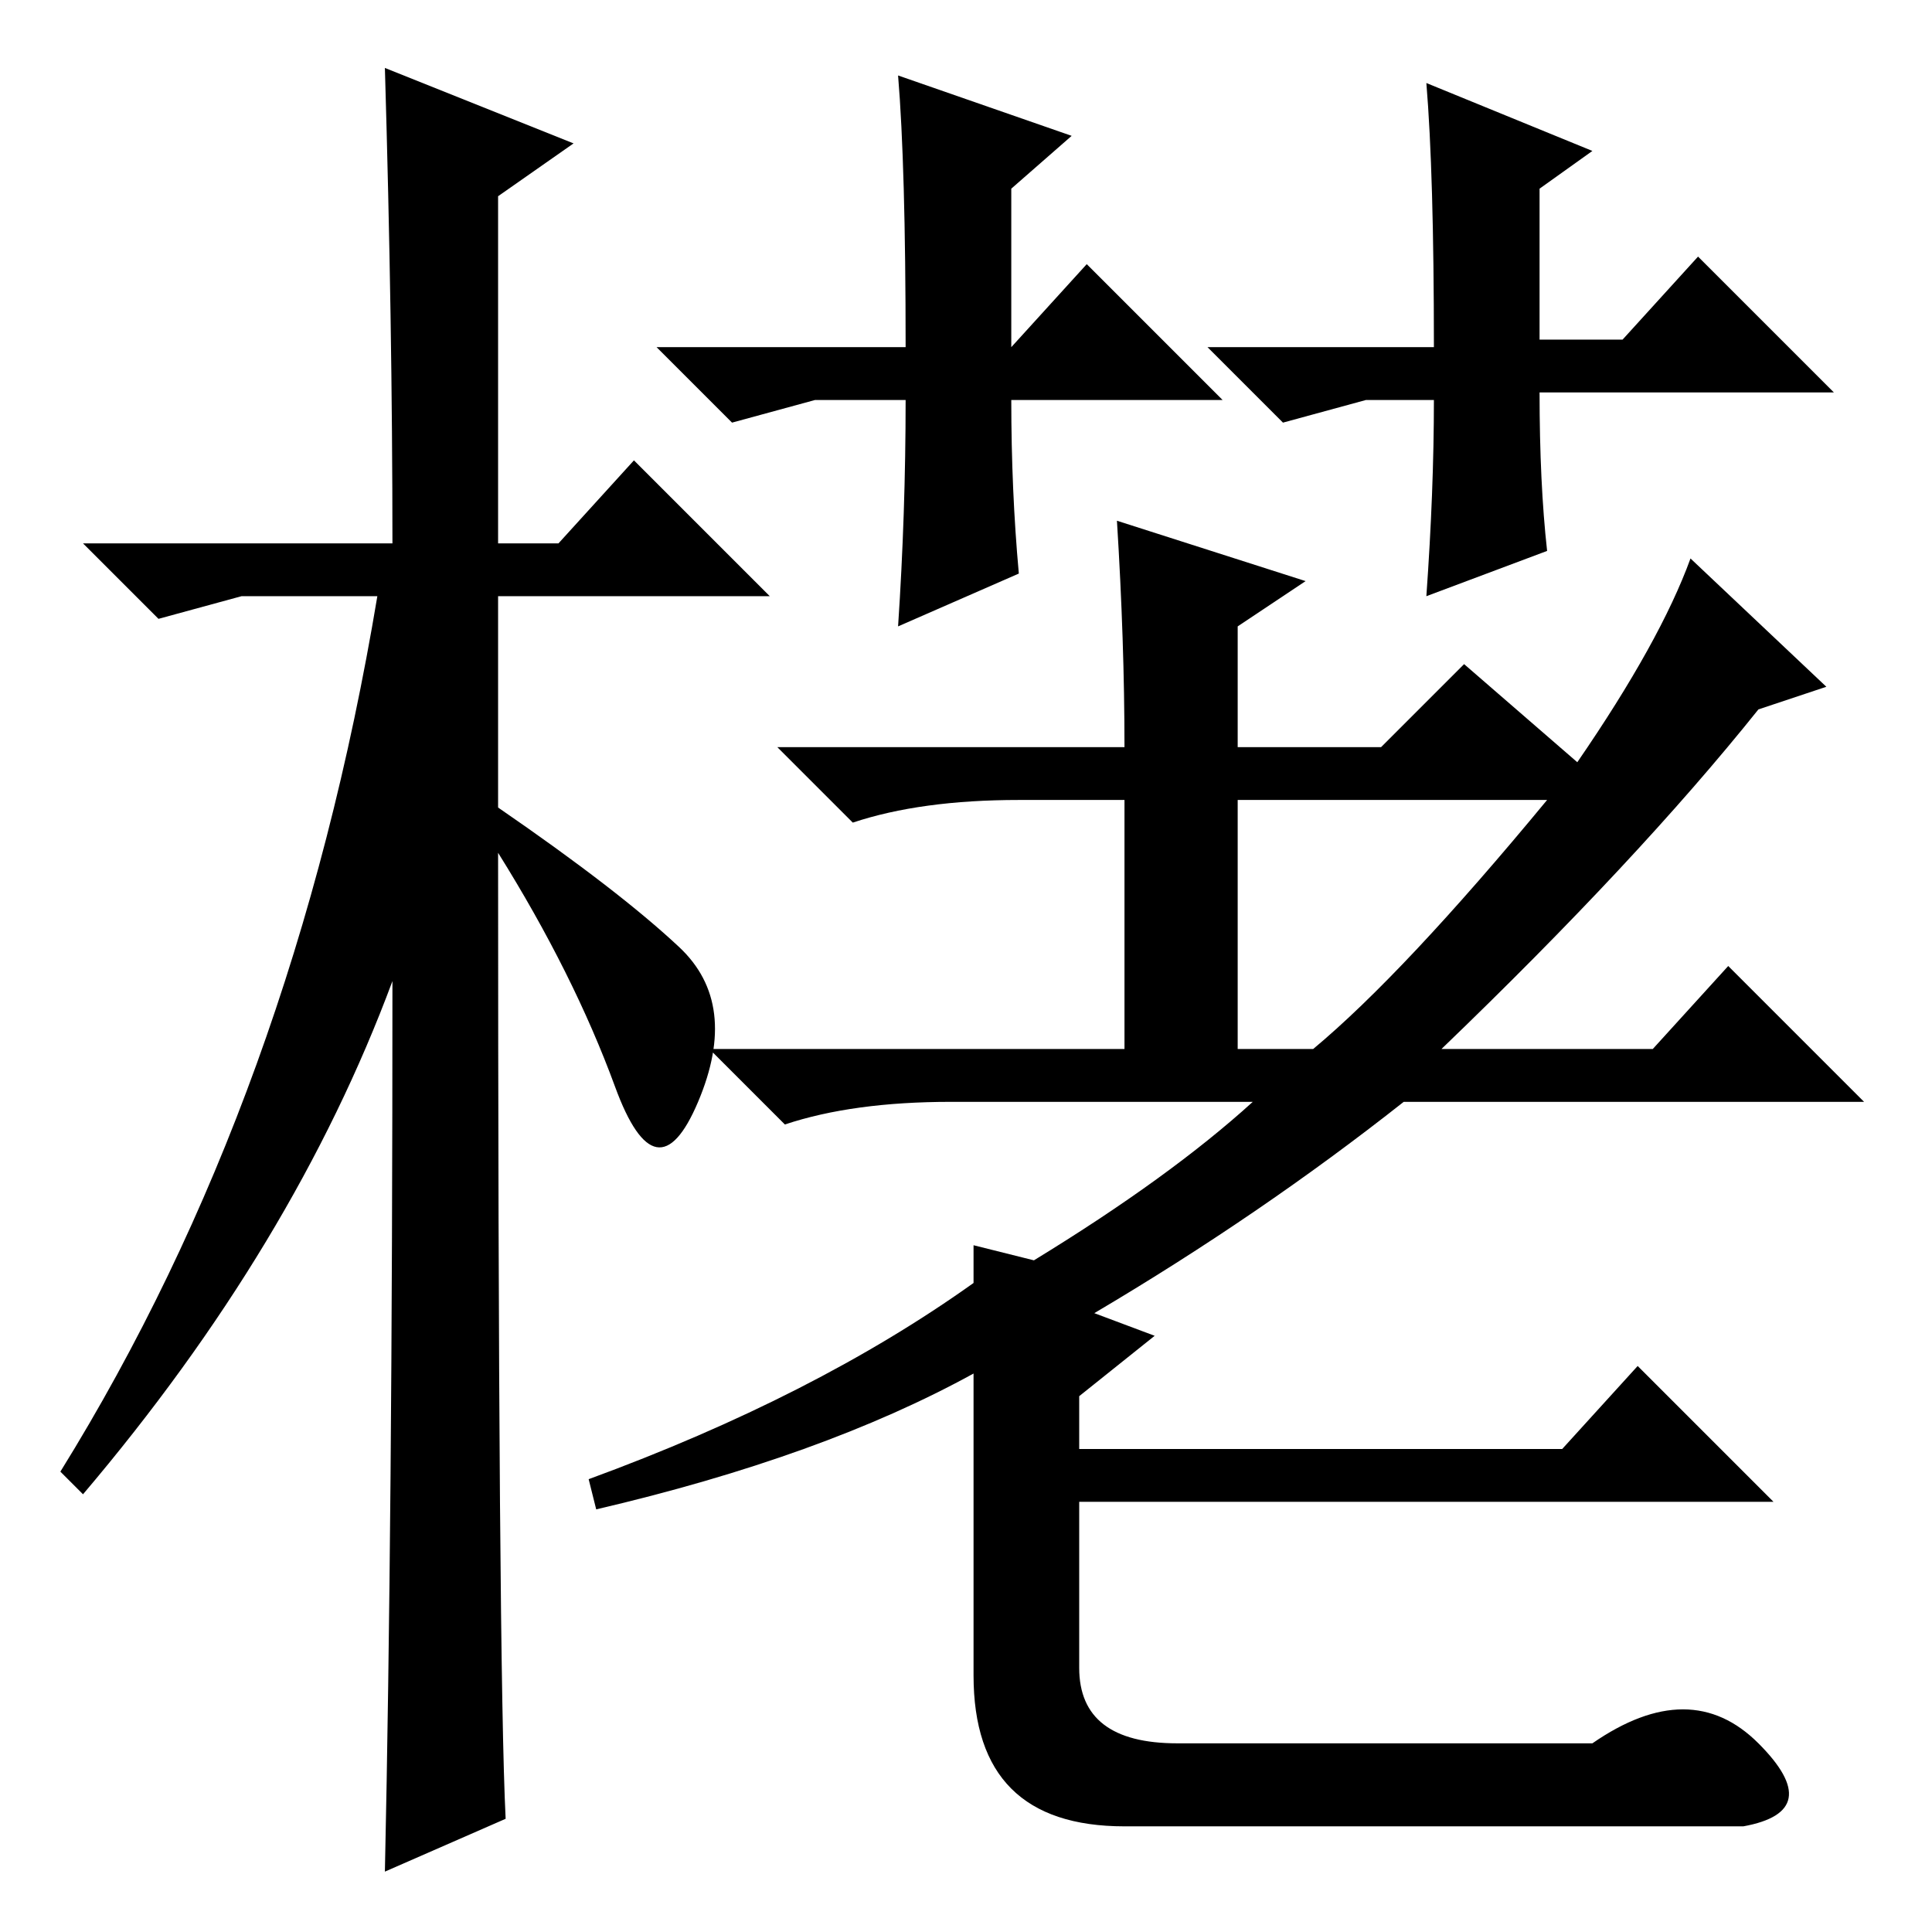 <?xml version="1.0" standalone="no"?>
<!DOCTYPE svg PUBLIC "-//W3C//DTD SVG 1.1//EN" "http://www.w3.org/Graphics/SVG/1.1/DTD/svg11.dtd" >
<svg xmlns="http://www.w3.org/2000/svg" xmlns:xlink="http://www.w3.org/1999/xlink" version="1.1" viewBox="0 -36 256 256">
  <g transform="matrix(1 0 0 -1 0 220)">
   <path fill="currentColor"
d="M67 15l-16 -7q1 46 1 118q-13 -35 -41 -68l-3 3q31 50 42 116h-18l-11 -3l-10 10h41q0 29 -1 63l25 -10l-10 -7v-46h8l10 11l18 -18h-36v-28q16 -11 24 -18.5t2.5 -20.5t-11 2t-15.5 31q0 -108 1 -128zM144 221l18 -18h-28q0 -12 1 -23l-16 -7q1 15 1 30h-12l-11 -3
l-10 10h33q0 24 -1 36l23 -8l-8 -7v-21zM190 210q0 23 -1 35l22 -9l-7 -5v-20h11l10 11l18 -18h-39q0 -12 1 -21l-16 -6q1 14 1 26h-9l-11 -3l-10 10h30zM205 150h-41v-33h10q12 10 31 33zM79 56l-1 4q30 11 51 26v5l8 -2q18 11 29 21h-40q-13 0 -22 -3l-10 10h55v33h-14
q-13 0 -22 -3l-10 10h46q0 14 -1 30l25 -8l-9 -6v-16h19l11 11l15 -13q11 16 15 27l18 -17l-9 -3q-16 -20 -42 -45h28l10 11l18 -18h-61q-19 -15 -41 -28l8 -3l-10 -8v-7h64l10 11l18 -18h-92v-22q0 -10 13 -10h55q13 9 22 0t-2 -11h-82q-20 0 -20 20v40q-20 -11 -50 -18z
" />
  </g>

</svg>
